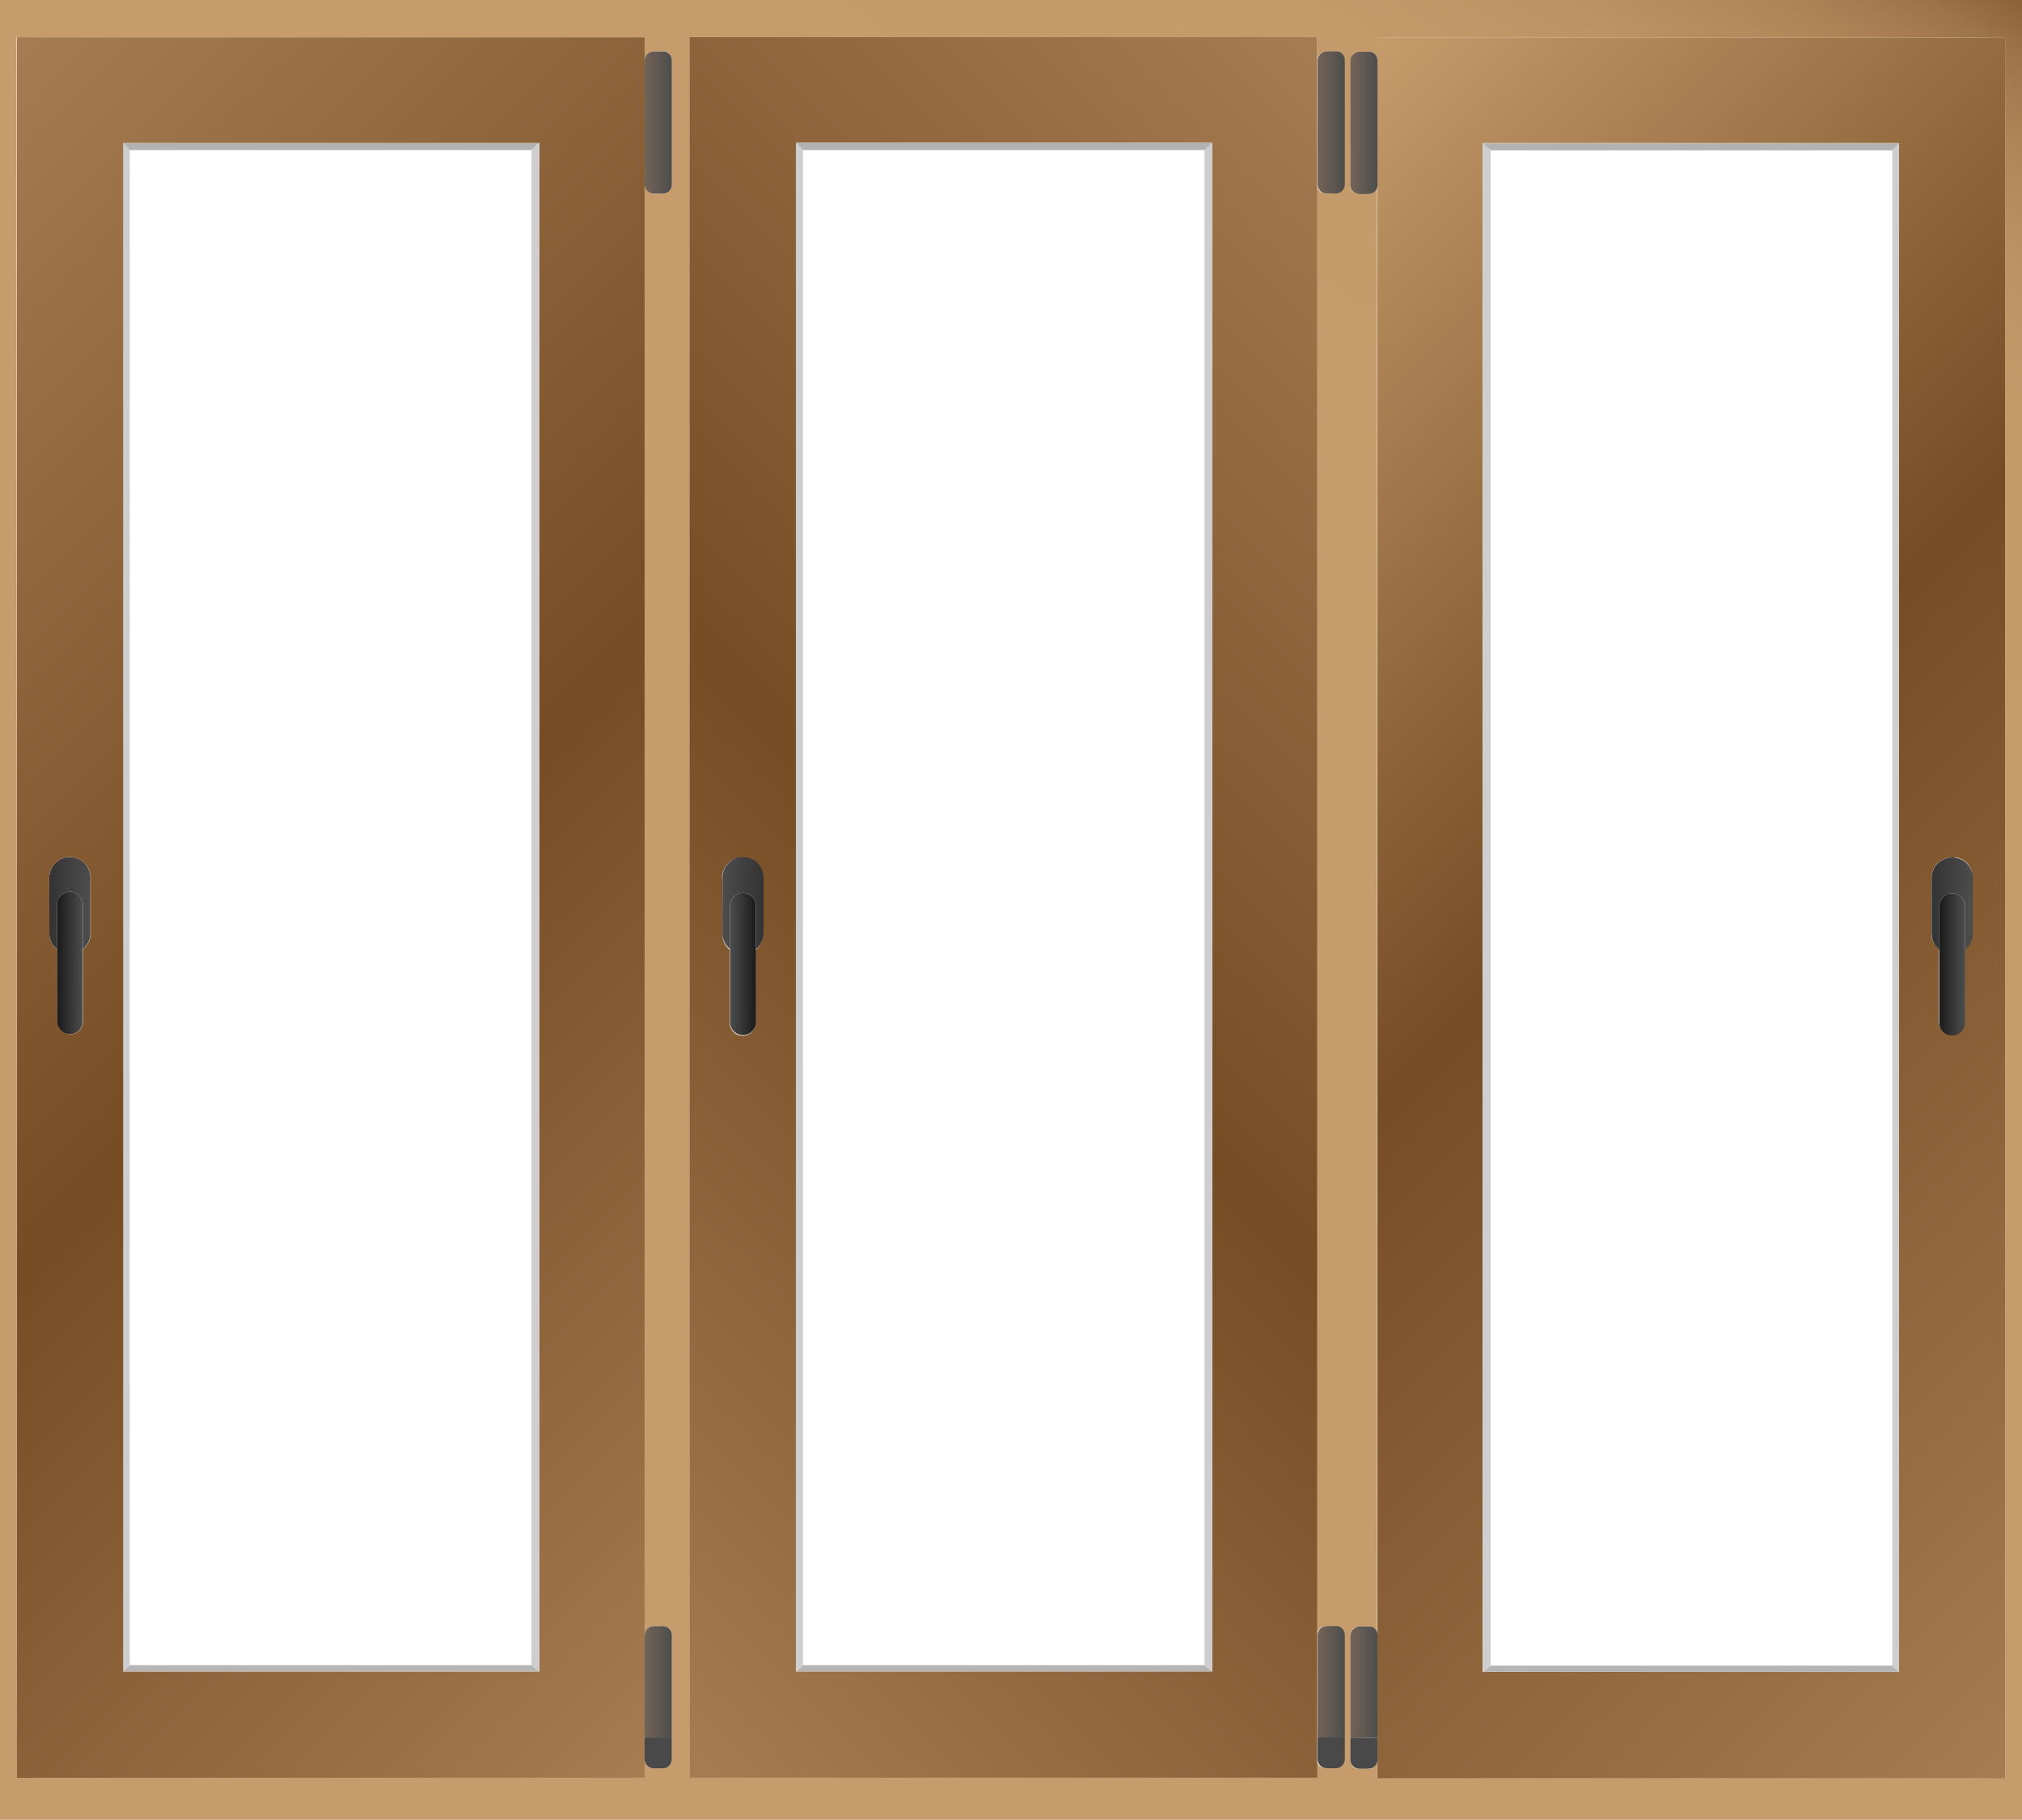 <svg xmlns="http://www.w3.org/2000/svg" xmlns:xlink="http://www.w3.org/1999/xlink" viewBox="0 0 222.86 200.55"><defs><style>.cls-1{fill:url(#Безымянный_градиент_118);}.cls-2{fill:url(#Безымянный_градиент_118-2);}.cls-3{fill:url(#Безымянный_градиент_118-3);}.cls-4{fill:#cecece;}.cls-5{fill:#b2b2b2;}.cls-6{fill:none;}.cls-7{fill:url(#Безымянный_градиент_7);}.cls-8{fill:url(#Безымянный_градиент_7-2);}.cls-9{fill:#494949;}.cls-10{fill:url(#Безымянный_градиент_103);}.cls-11{fill:url(#Безымянный_градиент_90);}.cls-12{fill:url(#Безымянный_градиент_143);}.cls-13{fill:#b5b5b5;}.cls-14{fill:url(#Безымянный_градиент_7-3);}.cls-15{fill:url(#Безымянный_градиент_7-4);}.cls-16{fill:url(#Безымянный_градиент_103-2);}.cls-17{fill:url(#Безымянный_градиент_90-2);}.cls-18{fill:url(#Безымянный_градиент_71);}.cls-19{fill:url(#Безымянный_градиент_7-5);}.cls-20{fill:url(#Безымянный_градиент_7-6);}.cls-21{fill:url(#Безымянный_градиент_103-3);}.cls-22{fill:url(#Безымянный_градиент_90-3);}.cls-23{fill:url(#Безымянный_градиент_143-2);}</style><linearGradient id="Безымянный_градиент_118" x1="43.7" y1="203.09" x2="162.69" y2="-2.99" gradientTransform="translate(45.92)" gradientUnits="userSpaceOnUse"><stop offset="0" stop-color="#c69c6d"/><stop offset="0.74" stop-color="#c69c6d"/><stop offset="0.86" stop-color="#c49a6b"/><stop offset="0.91" stop-color="#bd9365"/><stop offset="0.95" stop-color="#b08659"/><stop offset="0.98" stop-color="#9e7449"/><stop offset="1" stop-color="#8c6239"/></linearGradient><linearGradient id="Безымянный_градиент_118-2" x1="-28.89" y1="204.68" x2="108.94" y2="-34.04" xlink:href="#Безымянный_градиент_118"/><linearGradient id="Безымянный_градиент_118-3" x1="204.32" y1="223.73" x2="61.77" y2="-23.18" gradientTransform="matrix(-1, 0, 0, 1, 244.48, 0)" xlink:href="#Безымянный_градиент_118"/><linearGradient id="Безымянный_градиент_7" x1="170.46" y1="13.51" x2="173.43" y2="13.51" gradientTransform="matrix(-1, 0, 0, 1, 244.48, 0)" gradientUnits="userSpaceOnUse"><stop offset="0" stop-color="#4d4d4d"/><stop offset="1" stop-color="#736357"/></linearGradient><linearGradient id="Безымянный_градиент_7-2" x1="170.46" y1="185.35" x2="173.43" y2="185.35" xlink:href="#Безымянный_градиент_7"/><linearGradient id="Безымянный_градиент_103" x1="85.53" y1="99.53" x2="90.07" y2="99.53" gradientTransform="matrix(-1, 0, 0, 1, 95.49, 0)" gradientUnits="userSpaceOnUse"><stop offset="0" stop-color="#4d4d4d"/><stop offset="1" stop-color="#333"/></linearGradient><linearGradient id="Безымянный_градиент_90" x1="86.37" y1="106.24" x2="89.22" y2="106.24" gradientTransform="matrix(-1, 0, 0, 1, 95.49, 0)" gradientUnits="userSpaceOnUse"><stop offset="0" stop-color="#4d4d4d"/><stop offset="1" stop-color="#1a1a1a"/></linearGradient><linearGradient id="Безымянный_градиент_143" x1="-0.54" y1="165.26" x2="129.96" y2="34.76" gradientTransform="translate(45.92)" gradientUnits="userSpaceOnUse"><stop offset="0" stop-color="#a67c52"/><stop offset="0.48" stop-color="#754c24"/><stop offset="0.98" stop-color="#a47a50"/><stop offset="1" stop-color="#a67c52"/></linearGradient><linearGradient id="Безымянный_градиент_7-3" x1="96.29" y1="13.5" x2="99.26" y2="13.5" xlink:href="#Безымянный_градиент_7"/><linearGradient id="Безымянный_градиент_7-4" x1="96.29" y1="185.34" x2="99.26" y2="185.34" xlink:href="#Безымянный_градиент_7"/><linearGradient id="Безымянный_градиент_103-2" x1="33.69" y1="99.53" x2="38.24" y2="99.53" gradientTransform="translate(45.92)" xlink:href="#Безымянный_градиент_103"/><linearGradient id="Безымянный_градиент_90-2" x1="34.54" y1="106.24" x2="37.39" y2="106.24" gradientTransform="translate(45.92)" xlink:href="#Безымянный_градиент_90"/><linearGradient id="Безымянный_градиент_71" x1="143.53" y1="165.31" x2="274.03" y2="34.81" gradientTransform="matrix(-1, 0, 0, 1, 395.18, 0)" gradientUnits="userSpaceOnUse"><stop offset="0" stop-color="#a67c52"/><stop offset="0.55" stop-color="#754c24"/><stop offset="0.82" stop-color="#a47a4e"/><stop offset="1" stop-color="#c69c6d"/></linearGradient><linearGradient id="Безымянный_градиент_7-5" x1="92.66" y1="13.54" x2="95.64" y2="13.54" xlink:href="#Безымянный_градиент_7"/><linearGradient id="Безымянный_градиент_7-6" x1="92.66" y1="185.39" x2="95.64" y2="185.39" xlink:href="#Безымянный_градиент_7"/><linearGradient id="Безымянный_градиент_103-3" x1="177.75" y1="99.57" x2="182.29" y2="99.57" gradientTransform="matrix(-1, 0, 0, 1, 395.18, 0)" xlink:href="#Безымянный_градиент_103"/><linearGradient id="Безымянный_градиент_90-3" x1="178.59" y1="106.28" x2="181.45" y2="106.28" gradientTransform="matrix(-1, 0, 0, 1, 395.18, 0)" xlink:href="#Безымянный_градиент_90"/><linearGradient id="Безымянный_градиент_143-2" x1="-6.22" y1="165.27" x2="124.28" y2="34.77" gradientTransform="matrix(-1, 0, 0, 1, 95.49, 0)" xlink:href="#Безымянный_градиент_143"/></defs><g id="Слой_2" data-name="Слой 2"><g id="Слой_2-2" data-name="Слой 2"><path class="cls-1" d="M219.22,4.16V196H221V4.16ZM150,180.26v13.68a.34.34,0,0,0,0,.1V180.16A.34.34,0,0,0,150,180.26ZM150,6.72V20.4a.34.34,0,0,0,0,.1V6.62A.34.34,0,0,0,150,6.72Zm-3.62,173.5v13.67a1,1,0,0,0,.77,1h0a1,1,0,0,0,1-1V180.2a1,1,0,0,0-.77-1h0A1,1,0,0,0,146.42,180.22Zm2.42,0v13.68a.34.34,0,0,0,0,.1.92.92,0,0,0,.26.57,1,1,0,0,0,.28-.7V180.22a1,1,0,0,0-.26-.67.94.94,0,0,0-.28.59A.34.34,0,0,0,148.84,180.24Zm0-173.54V20.38a.34.34,0,0,0,0,.1.92.92,0,0,0,.26.57,1,1,0,0,0,.28-.7V6.68a1,1,0,0,0-.26-.67.94.94,0,0,0-.28.59A.34.34,0,0,0,148.84,6.7Zm-2.42,0V20.35a1,1,0,0,0,.77,1h0a1,1,0,0,0,1-1V6.66a1,1,0,0,0-.77-1h0A1,1,0,0,0,146.42,6.68ZM77.24,4.12V195.94h0V4.12Z"/><path class="cls-2" d="M151.82,4.14V5.72h.2a1,1,0,0,1,1,1V4.16h68v0Zm0,190.8v1H153v-2a1,1,0,0,1-1,1ZM146.42,5.66v1a1,1,0,0,1,1-1l-.2,0Zm0,173.54v1a1,1,0,0,1,1-1l-.2,0Zm0-158.85v1h.77A1,1,0,0,1,146.42,20.35Zm2.69.7a1,1,0,0,0,.73.33h1a1,1,0,0,1-.77-.88.34.34,0,0,1,0-.1V6.72a.34.34,0,0,1,0-.1,1,1,0,0,1,1-.9l-.2,0h-1a1,1,0,0,0-.71.31,1,1,0,0,1,.26.67V20.35A1,1,0,0,1,149.11,21.05Zm0,173.54a1,1,0,0,0,.73.33h1a1,1,0,0,1-.77-.88.34.34,0,0,1,0-.1V180.26a.34.34,0,0,1,0-.1,1,1,0,0,1,1-.9l-.2,0h-1a1,1,0,0,0-.71.31,1,1,0,0,1,.26.67v13.67A1,1,0,0,1,149.11,194.59ZM151.82,21.4V179.26h.2a1,1,0,0,1,1,1V20.4a1,1,0,0,1-1,1Zm-5.4,172.49v1h.77A1,1,0,0,1,146.42,193.89ZM76,4.1V195.92h1.2V4.12h68v0ZM73,5.67V21.34a1,1,0,0,0,1-1V6.67A1,1,0,0,0,73,5.67Zm0,173.54v15.67a1,1,0,0,0,1-1V180.21A1,1,0,0,0,73,179.21ZM1.87,4.11V195.93h2V4.12h-2ZM146.42,20.35v1h.77A1,1,0,0,1,146.42,20.35Z"/><path class="cls-3" d="M0,0V200.55H222.86V0ZM148.84,6.7a.34.34,0,0,1,0-.1.94.94,0,0,1,.28-.59,1,1,0,0,1,.71-.31h1l.2,0h0a1,1,0,0,1,.78,1V4.14H221V196h-1.77v0H153v0h-1.2v-2.05a1,1,0,0,1-1,1h-1a1,1,0,0,1-.73-.33.92.92,0,0,1-.26-.57.34.34,0,0,1,0-.1V180.24a.34.34,0,0,1,0-.1.94.94,0,0,1,.28-.59,1,1,0,0,1,.71-.31h1l.2,0h0a1,1,0,0,1,.78,1V20.38a1,1,0,0,1-1,1h-1a1,1,0,0,1-.73-.33.92.92,0,0,1-.26-.57.34.34,0,0,1,0-.1ZM76,4.1h69.18V6.66a1,1,0,0,1,1-1h1l.2,0h0a1,1,0,0,1,.77,1V20.33a1,1,0,0,1-1,1h-1a1,1,0,0,1-1-1V180.2a1,1,0,0,1,1-1h1l.2,0h0a1,1,0,0,1,.77,1v13.67a1,1,0,0,1-1,1h-1a1,1,0,0,1-1-1v2h-68v0h0v0H76Zm-74.17,0H71.05V6.67a1,1,0,0,1,1-1h1a1,1,0,0,1,1,1V20.34a1,1,0,0,1-1,1h-1a1,1,0,0,1-1-1V180.21a1,1,0,0,1,1-1h1a1,1,0,0,1,1,1v13.67a1,1,0,0,1-1,1h-1a1,1,0,0,1-1-1v2.05H1.87Z"/></g><g id="Слой_3" data-name="Слой 3"><polygon class="cls-4" points="13.57 15.74 13.57 184.21 14.3 183.51 14.3 16.54 13.57 15.74"/><polygon class="cls-5" points="13.57 15.74 14.3 16.54 58.58 16.54 59.44 15.74 13.57 15.74"/><rect class="cls-6" x="14.31" y="16.54" width="44.27" height="166.98"/><rect class="cls-6" x="14.31" y="16.54" width="44.27" height="166.98"/><path class="cls-7" d="M71.05,6.67V20.34a1,1,0,0,0,1,1h1a1,1,0,0,0,1-1V6.67a1,1,0,0,0-1-1h-1A1,1,0,0,0,71.05,6.67Z"/><path class="cls-8" d="M71.05,180.21v11.28h3V180.21a1,1,0,0,0-1-1h-1A1,1,0,0,0,71.05,180.21Z"/><path class="cls-9" d="M71.05,191.49v2.39a1,1,0,0,0,1,1h1a1,1,0,0,0,1-1v-2.39Z"/><path class="cls-10" d="M5.43,96.73v6.11a2.27,2.27,0,0,0,.67,1.6l.18.17V99.83a1.43,1.43,0,1,1,2.85,0v4.77a2.26,2.26,0,0,0,.84-1.76V96.73a2.27,2.27,0,0,0-.66-1.61,2.23,2.23,0,0,0-1.61-.67A2.28,2.28,0,0,0,5.43,96.73Z"/><path class="cls-11" d="M6.28,99.83v12.83a1.43,1.43,0,0,0,2.85,0V99.83a1.43,1.43,0,1,0-2.85,0Z"/><path class="cls-12" d="M76,4.1V195.92h69.18V4.1ZM87.75,15.74h45.87V184.2H87.75Zm-8.15,81a.82.82,0,0,1,0-.22,1.71,1.71,0,0,1,.09-.45.9.9,0,0,1,.08-.21l.09-.2s0,0,0,0a2.2,2.2,0,0,1,1.33-1.08l.22,0a.57.57,0,0,1,.22,0,.82.82,0,0,1,.22,0h0a1.84,1.84,0,0,1,.47.06.54.54,0,0,1,.21,0l.21.08a1.11,1.11,0,0,1,.19.09l.16.1.26.2a2.06,2.06,0,0,1,.54.7s0,.1.07.16a.52.52,0,0,1,.06.16,2.54,2.54,0,0,1,.1.68v6.11a2.28,2.28,0,0,1-.84,1.76h0v8.05a1.43,1.43,0,0,1-1.42,1.42h0a1.46,1.46,0,0,1-.55-.11,1.23,1.23,0,0,1-.44-.3,2,2,0,0,1-.18-.21,1.36,1.36,0,0,1-.13-.24,1.31,1.31,0,0,1-.12-.56v-8.06a1.51,1.51,0,0,1-.23-.21.69.69,0,0,1-.11-.13,1.33,1.33,0,0,1-.14-.19,1.88,1.88,0,0,1-.22-.45,1.83,1.83,0,0,1-.08-.25,2.34,2.34,0,0,1,0-.26,1.24,1.24,0,0,1,0-.27Z"/><rect class="cls-6" x="88.5" y="16.54" width="44.26" height="166.98"/><polygon class="cls-13" points="133.63 184.21 87.76 184.21 88.5 183.51 132.76 183.51 133.63 184.21"/><polygon class="cls-4" points="133.63 15.74 133.63 184.21 132.76 183.51 132.76 16.54 133.63 15.74"/><polygon class="cls-4" points="88.5 16.54 88.5 183.51 87.76 184.21 87.76 15.74 88.5 16.54"/><polygon class="cls-5" points="133.63 15.74 132.76 16.54 88.5 16.54 87.76 15.74 133.63 15.74"/><rect class="cls-6" x="88.5" y="16.54" width="44.26" height="166.98"/><rect class="cls-6" x="88.5" y="16.54" width="44.26" height="166.98"/><path class="cls-14" d="M145.22,6.66V20.33a1,1,0,0,0,1,1h1a1,1,0,0,0,1-1V6.66a1,1,0,0,0-.77-1h0l-.2,0h-1A1,1,0,0,0,145.22,6.66Z"/><path class="cls-15" d="M145.22,180.2v11.28h3V180.2a1,1,0,0,0-.77-1h0l-.2,0h-1A1,1,0,0,0,145.22,180.2Z"/><path class="cls-9" d="M145.22,191.48v2.39a1,1,0,0,0,1,1h1a1,1,0,0,0,1-1v-2.39Z"/><path class="cls-16" d="M84.16,96.73v6.11a2.27,2.27,0,0,1-.85,1.77V99.83a1.43,1.43,0,0,0-1.42-1.43h0a1.43,1.43,0,0,0-1.42,1.43v4.77a2.24,2.24,0,0,1-.85-1.76V96.73a2.28,2.28,0,0,1,2.27-2.28h0A2.28,2.28,0,0,1,84.16,96.73Z"/><path class="cls-17" d="M83.31,99.83v12.83a1.43,1.43,0,0,1-1.42,1.42h0a1.43,1.43,0,0,1-1.42-1.42V99.83a1.43,1.43,0,0,1,1.42-1.43h0A1.43,1.43,0,0,1,83.31,99.83Z"/><path class="cls-18" d="M151.82,4.14V196H221V4.14Zm61.07,92.62a2.21,2.21,0,0,1,.67-1.6,2.27,2.27,0,0,1,1.6-.67h.25a.78.78,0,0,1,.22,0,2.13,2.13,0,0,1,.43.13,2.25,2.25,0,0,1,.51.31,1.68,1.68,0,0,1,.21.18,1.37,1.37,0,0,1,.19.22l.14.21a1,1,0,0,1,.12.23,2,2,0,0,1,.1.26,1.6,1.6,0,0,1,0,.21,2.31,2.31,0,0,1,.05.46v6.11a2.27,2.27,0,0,1-.66,1.61l-.17.15h0v8a1.43,1.43,0,0,1-1.43,1.43,1.47,1.47,0,0,1-.56-.11,1.45,1.45,0,0,1-.75-.75,1.39,1.39,0,0,1-.12-.57v-8a1.67,1.67,0,0,1-.23-.23,1.24,1.24,0,0,1-.18-.22,2.14,2.14,0,0,1-.4-1,1.24,1.24,0,0,1,0-.27Zm-49.47-81h45.87V184.25H163.42Z"/><rect class="cls-6" x="164.3" y="16.58" width="44.26" height="166.99"/><polygon class="cls-13" points="163.43 184.25 209.3 184.25 208.56 183.56 164.3 183.56 163.43 184.25"/><polygon class="cls-4" points="208.56 16.57 208.56 183.56 209.3 184.25 209.3 15.79 208.56 16.57"/><polygon class="cls-4" points="163.43 15.79 163.43 184.25 164.3 183.56 164.3 16.57 163.43 15.79"/><polygon class="cls-5" points="163.43 15.79 164.3 16.57 208.56 16.57 209.3 15.79 163.43 15.79"/><rect class="cls-6" x="164.3" y="16.58" width="44.26" height="166.99"/><rect class="cls-6" x="164.3" y="16.58" width="44.26" height="166.99"/><path class="cls-19" d="M148.84,6.7V20.38a.34.34,0,0,0,0,.1.92.92,0,0,0,.26.57,1,1,0,0,0,.73.33h1a1,1,0,0,0,1-1V6.7a1,1,0,0,0-.78-1h0l-.2,0h-1a1,1,0,0,0-.71.31.94.94,0,0,0-.28.59A.34.34,0,0,0,148.84,6.7Z"/><path class="cls-20" d="M148.84,180.24v11.29h3V180.24a1,1,0,0,0-.78-1h0l-.2,0h-1a1,1,0,0,0-.71.31.94.94,0,0,0-.28.59A.34.34,0,0,0,148.84,180.24Z"/><path class="cls-9" d="M148.84,191.53v2.39a.34.34,0,0,0,0,.1.92.92,0,0,0,.26.57,1,1,0,0,0,.73.33h1a1,1,0,0,0,1-1v-2.39Z"/><path class="cls-21" d="M212.9,96.77v6.11a2.3,2.3,0,0,0,.84,1.77V99.87a1.43,1.43,0,0,1,2.86,0v4.78l.18-.16a2.27,2.27,0,0,0,.66-1.61V96.77a2.26,2.26,0,0,0-3.87-1.6A2.21,2.21,0,0,0,212.9,96.77Z"/><path class="cls-22" d="M213.74,99.87V112.7a1.43,1.43,0,0,0,2.86,0V99.87a1.43,1.43,0,0,0-2.86,0Z"/><path class="cls-23" d="M1.87,4.11V195.93H71.05V4.11ZM13.58,15.75H59.44V184.21H13.58Zm-8.15,81A2.28,2.28,0,0,1,7.7,94.45a2.23,2.23,0,0,1,1.61.67A2.27,2.27,0,0,1,10,96.73v6.11a2.26,2.26,0,0,1-.84,1.76v8.06a1.43,1.43,0,0,1-2.85,0v-8l-.18-.17a2.27,2.27,0,0,1-.67-1.6Z"/><rect class="cls-6" x="14.31" y="16.54" width="44.27" height="166.98"/><polygon class="cls-13" points="13.57 184.21 59.44 184.21 58.58 183.51 14.3 183.51 13.57 184.21"/><polygon class="cls-4" points="58.58 16.54 58.58 183.51 59.44 184.21 59.44 15.74 58.58 16.54"/></g></g></svg>